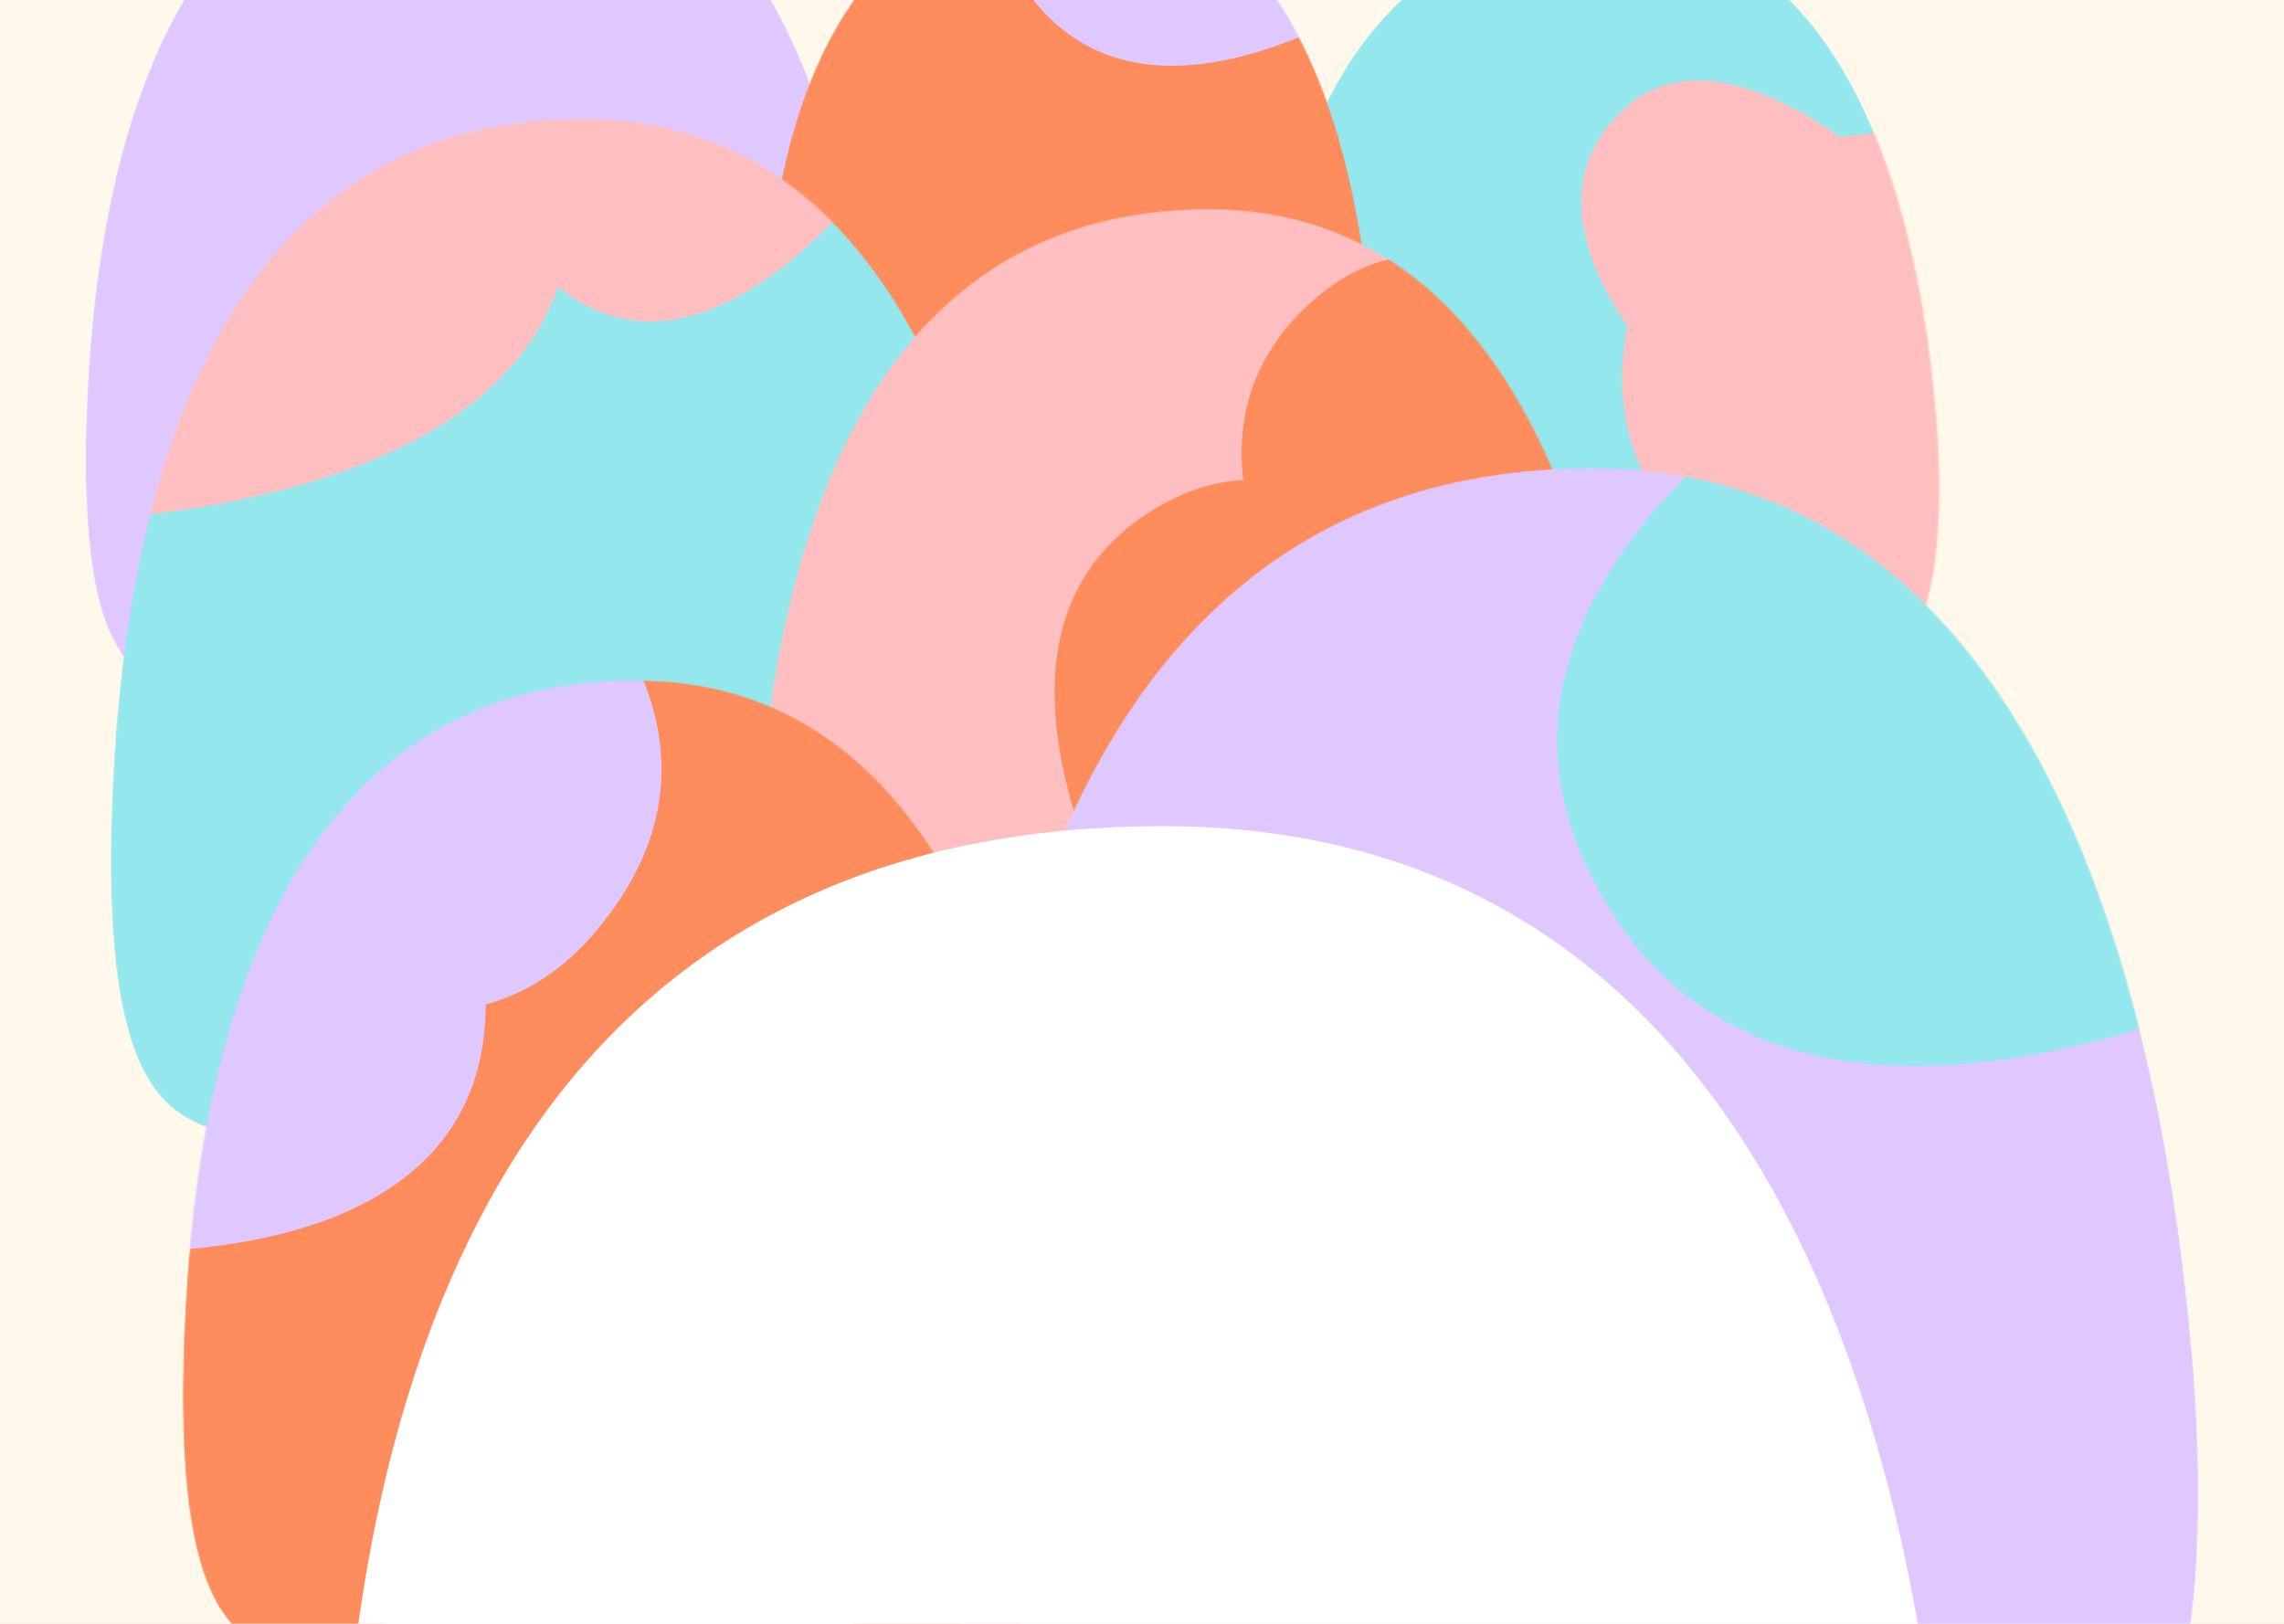 <svg width="1440" height="1024" viewBox="0 0 1440 1024" fill="none" xmlns="http://www.w3.org/2000/svg">
<rect x="0" y="0" width="1440" height="1024" fill="#333333" stroke="none"/>
<g clip-path="url(#clip0_37_221)">
<rect width="1440" height="1024" fill="white"/>
<rect width="1440" height="1024" fill="#FFF8EB"/>
<mask id="mask0_37_221" style="mask-type:alpha" maskUnits="userSpaceOnUse" x="791" y="-48" width="432" height="478">
<path d="M1102.87 403.36C1124.29 414.913 1138.06 424.791 1165.62 428.742C1189.73 432.199 1232.07 409.381 1220.73 262.791C1213.84 183.273 1186.05 -47.465 1012.46 -47.465C838.602 -47.465 798.911 131.206 792.481 262.791C786.051 394.376 811.771 415.449 834.277 425.251C856.782 435.052 876.072 415.449 937.158 390.104C986.027 369.828 1046.93 381.655 1071.27 390.104C1080.21 391.711 1090.86 396.883 1102.87 403.36Z" fill="#D9D6BD"/>
</mask>
<g mask="url(#mask0_37_221)">
<path d="M1102.87 403.36C1124.29 414.913 1138.06 424.791 1165.62 428.742C1189.73 432.199 1232.07 409.381 1220.73 262.791C1213.84 183.273 1186.05 -47.465 1012.46 -47.465C838.602 -47.465 798.911 131.206 792.481 262.791C786.051 394.376 811.771 415.449 834.277 425.251C856.782 435.052 876.072 415.449 937.158 390.104C986.027 369.828 1046.93 381.655 1071.27 390.104C1080.21 391.711 1090.86 396.883 1102.87 403.36Z" fill="#94E7EC"/>
<path d="M1410.2 228.358C1424.8 214.368 1436.12 205.997 1446.3 185.213C1455.22 167.027 1448.1 127.698 1329.66 99.189C1265.22 84.304 1076.24 47.282 1031.69 184.588C987.068 322.108 1117.7 399.191 1219.75 437.924C1321.81 476.658 1345.02 461.702 1358.52 446.407C1372.02 431.112 1361.52 410.841 1357.22 356.042C1353.78 312.203 1378.73 267.056 1391.64 249.963C1395.2 243.298 1402.01 236.201 1410.2 228.358Z" fill="#FFBFC0"/>
<path d="M1201.99 195.141C1212.6 192.333 1220.26 191.354 1230.23 184.056C1238.95 177.67 1244.51 156.692 1191.42 110.715C1162.39 86.004 1075.72 16.745 1021.33 71.136C966.853 125.612 1014.79 198.421 1057.24 244.897C1099.68 291.374 1114.86 290.436 1125.23 286.696C1135.59 282.956 1135.01 270.288 1145.59 242.584C1154.05 220.421 1177.13 205.335 1187.61 200.563C1190.95 198.303 1196.04 196.716 1201.99 195.141Z" fill="#FFBFC0"/>
</g>
<mask id="mask1_37_221" style="mask-type:alpha" maskUnits="userSpaceOnUse" x="54" y="-112" width="500" height="551">
<path d="M414.556 408.521C439.359 421.835 455.311 433.218 487.215 437.771C515.131 441.755 564.161 415.46 551.023 246.532C543.047 154.897 510.871 -111.001 309.874 -111C108.564 -111 62.607 94.897 55.162 246.532C47.716 398.168 77.498 422.453 103.556 433.748C129.615 445.043 151.951 422.453 222.682 393.245C279.267 369.879 349.783 383.51 377.967 393.245C388.324 395.097 400.65 401.057 414.556 408.521Z" fill="#4B4820"/>
</mask>
<g mask="url(#mask1_37_221)">
<path d="M414.556 408.521C439.359 421.835 455.311 433.218 487.215 437.771C515.131 441.755 564.161 415.46 551.023 246.532C543.047 154.897 510.871 -111.001 309.874 -111C108.564 -111 62.607 94.897 55.162 246.532C47.716 398.168 77.498 422.453 103.556 433.748C129.615 445.043 151.951 422.453 222.682 393.245C279.267 369.879 349.783 383.51 377.967 393.245C388.324 395.097 400.65 401.057 414.556 408.521Z" fill="#DFC8FF"/>
</g>
<mask id="mask2_37_221" style="mask-type:alpha" maskUnits="userSpaceOnUse" x="480" y="-71" width="387" height="423">
<path d="M759.214 329.146C778.381 339.379 790.707 348.128 815.36 351.627C836.932 354.69 874.819 334.479 864.667 204.642C858.503 134.212 833.64 -70.156 678.324 -70.156C522.767 -70.156 487.254 88.096 481.501 204.642C475.748 321.189 498.761 339.854 518.897 348.535C539.033 357.216 556.293 339.854 610.949 317.405C654.673 299.446 709.163 309.922 730.942 317.405C738.945 318.828 748.469 323.409 759.214 329.146Z" fill="#A8A273"/>
</mask>
<g mask="url(#mask2_37_221)">
<path d="M759.214 329.146C778.381 339.379 790.707 348.128 815.36 351.627C836.932 354.69 874.819 334.479 864.667 204.642C858.503 134.212 833.64 -70.156 678.324 -70.156C522.767 -70.156 487.254 88.096 481.501 204.642C475.748 321.189 498.761 339.854 518.897 348.535C539.033 357.216 556.293 339.854 610.949 317.405C654.673 299.446 709.163 309.922 730.942 317.405C738.945 318.828 748.469 323.409 759.214 329.146Z" fill="#FE8C5C"/>
<path d="M836.113 -198.032C835.002 -212.319 835.491 -222.275 828.697 -237.238C822.752 -250.332 798.105 -264.286 729.619 -212.755C692.702 -184.437 588.052 -98.379 643.095 -11.897C698.223 74.72 798.667 38.575 865.41 0.597C932.154 -37.382 934.36 -56.791 932.044 -71.07C929.727 -85.35 913.971 -88.826 882.139 -111.326C856.673 -129.327 843.178 -163.369 839.614 -178.14C837.568 -183.099 836.736 -190.022 836.113 -198.032Z" fill="#DFC8FF"/>
</g>
<mask id="mask3_37_221" style="mask-type:alpha" maskUnits="userSpaceOnUse" x="69" y="75" width="582" height="640">
<path d="M489.44 680.463C518.302 695.977 536.864 709.242 573.989 714.548C606.473 719.191 663.526 688.549 648.238 491.699C638.957 384.918 601.516 75.07 367.629 75.07C133.377 75.07 79.899 315 71.236 491.7C62.572 668.399 97.227 696.697 127.55 709.859C157.873 723.021 183.864 696.698 266.169 662.662C332.013 635.434 414.067 651.317 446.864 662.662C458.916 664.82 473.259 671.765 489.44 680.463Z" fill="#D9D6BD"/>
</mask>
<g mask="url(#mask3_37_221)">
<path d="M489.44 680.463C518.302 695.977 536.864 709.242 573.989 714.548C606.473 719.191 663.526 688.549 648.238 491.699C638.957 384.918 601.516 75.07 367.629 75.07C133.377 75.07 79.899 315 71.236 491.7C62.572 668.399 97.227 696.697 127.55 709.859C157.873 723.021 183.864 696.698 266.169 662.662C332.013 635.434 414.067 651.317 446.864 662.662C458.916 664.82 473.259 671.765 489.44 680.463Z" fill="#94E7EC"/>
<path d="M-69.02 214.507C-80.023 235.026 -89.431 248.222 -93.194 274.616C-96.487 297.71 -74.755 338.271 64.855 327.403C140.586 320.804 360.336 294.186 360.336 127.907C360.336 -38.632 190.173 -76.651 64.855 -82.81C-60.465 -88.97 -80.534 -64.332 -89.869 -42.775C-99.204 -21.217 -80.534 -2.739 -56.396 55.775C-37.085 102.586 -48.35 160.922 -56.396 184.238C-57.926 192.806 -62.852 203.003 -69.02 214.507Z" fill="#FFBFC0"/>
<path d="M441.442 10.262C437.473 -0.425 435.63 -8.006 427.359 -18.599C420.122 -27.868 399.03 -35.796 360.383 10.468C339.669 35.816 282.23 112.044 341.558 171.585C400.978 231.219 466.375 193.187 506.745 157.358C547.115 121.528 544.438 106.614 539.589 96.062C534.741 85.509 522.462 84.559 494.232 70.932C471.647 60.031 454.265 35.723 448.396 24.932C445.806 21.4 443.668 16.253 441.442 10.262Z" fill="#FFBFC0"/>
</g>
<mask id="mask4_37_221" style="mask-type:alpha" maskUnits="userSpaceOnUse" x="476" y="131" width="559" height="619">
<path d="M879.232 715.725C906.966 730.689 924.804 743.483 960.478 748.601C991.693 753.079 1046.52 723.524 1031.83 533.655C1022.91 430.66 986.93 131.799 762.179 131.799C537.077 131.8 485.689 363.221 477.364 533.655C469.038 704.089 502.339 731.383 531.478 744.078C560.616 756.774 585.592 731.383 664.682 698.555C727.954 672.292 806.803 687.612 838.319 698.555C849.9 700.636 863.683 707.335 879.232 715.725Z" fill="#4B4820"/>
</mask>
<g mask="url(#mask4_37_221)">
<path d="M879.232 715.725C906.966 730.689 924.804 743.483 960.478 748.601C991.693 753.079 1046.52 723.524 1031.83 533.655C1022.91 430.66 986.93 131.799 762.179 131.799C537.077 131.8 485.689 363.221 477.364 533.655C469.038 704.089 502.339 731.383 531.478 744.078C560.616 756.774 585.592 731.383 664.682 698.555C727.954 672.292 806.803 687.612 838.319 698.555C849.9 700.636 863.683 707.335 879.232 715.725Z" fill="#FFBFC0"/>
<path d="M936.684 561.334C953.46 561.426 965.041 562.973 983.093 556.458C998.889 550.756 1017.29 523.176 962.996 437.713C933.097 391.591 841.589 260.283 735.907 316.468C630.059 372.741 663.654 494.23 702.276 576.322C740.899 658.415 763.37 662.904 780.24 661.579C797.11 660.255 802.517 642.092 831.513 606.909C854.711 578.762 895.611 566.243 913.161 563.501C919.126 561.583 927.279 561.283 936.684 561.334Z" fill="#FE8C5C"/>
<path d="M1079.48 382.578C1095.86 378.979 1107.5 377.942 1123.68 367.616C1137.84 358.581 1149.72 327.629 1077.96 256.197C1038.66 217.778 920.514 109.805 829.773 187.853C738.889 266.023 798.376 377.152 854.104 448.742C909.832 520.333 932.74 519.771 948.906 514.77C965.072 509.768 966.353 490.86 986.903 450.163C1003.34 417.604 1040.49 396.398 1057.01 389.865C1062.41 386.682 1070.29 384.596 1079.48 382.578Z" fill="#FE8C5C"/>
</g>
<mask id="mask5_37_221" style="mask-type:alpha" maskUnits="userSpaceOnUse" x="115" y="429" width="559" height="618">
<path d="M518.435 1012.98C546.169 1027.95 564.007 1040.74 599.681 1045.86C630.896 1050.34 685.721 1020.78 671.03 830.915C662.112 727.92 626.133 429.06 401.382 429.06C176.281 429.06 124.892 660.481 116.567 830.915C108.241 1001.35 141.542 1028.64 170.681 1041.34C199.819 1054.03 224.795 1028.64 303.885 995.815C367.157 969.553 446.007 984.872 477.522 995.815C489.103 997.896 502.886 1004.6 518.435 1012.98Z" fill="#A8A273"/>
</mask>
<g mask="url(#mask5_37_221)">
<path d="M518.435 1012.98C546.169 1027.95 564.007 1040.74 599.681 1045.86C630.896 1050.34 685.721 1020.78 671.03 830.915C662.112 727.92 626.133 429.06 401.382 429.06C176.281 429.06 124.892 660.481 116.567 830.915C108.241 1001.35 141.542 1028.64 170.681 1041.34C199.819 1054.03 224.795 1028.64 303.885 995.815C367.157 969.553 446.007 984.872 477.522 995.815C489.103 997.896 502.886 1004.6 518.435 1012.98Z" fill="#FE8C5C"/>
<path d="M118.1 461.419C102.166 469.454 90.754 473.656 75.451 488.294C62.06 501.102 52.29 534.992 127.578 586.138C168.775 613.452 292.117 688.122 376.684 586.086C461.382 483.89 395.691 390.091 336.204 334.413C276.718 278.735 254.159 285.543 238.531 294.906C222.903 304.269 222.834 323.339 205.136 369.242C190.978 405.965 155.681 437.097 139.802 448.073C134.68 452.697 127.033 456.915 118.1 461.419Z" fill="#DFC8FF"/>
<path d="M-2.734 693.047C-11.678 708.805 -19.079 718.821 -23.237 739.614C-26.875 757.807 -13.807 791.149 85.531 789.55C139.458 788.124 296.359 778.046 305.788 645.857C315.231 513.461 197.059 474.654 108.792 463.437C20.524 452.22 4.935 470.794 -2.888 487.461C-10.712 504.128 1.442 519.76 15.194 567.495C26.194 605.683 14.921 651.491 7.909 669.621C6.341 676.355 2.28 684.213 -2.734 693.047Z" fill="#DFC8FF"/>
</g>
<mask id="mask6_37_221" style="mask-type:alpha" maskUnits="userSpaceOnUse" x="600" y="295" width="786" height="867">
<path d="M1167.92 1115.25C1206.93 1136.27 1232.02 1154.23 1282.2 1161.42C1326.1 1167.71 1403.21 1126.2 1382.55 859.549C1370.01 714.902 1319.4 295.179 1003.29 295.179C686.683 295.179 614.405 620.19 602.696 859.549C590.986 1098.91 637.824 1137.24 678.807 1155.07C719.791 1172.9 754.919 1137.24 866.16 1091.14C955.152 1054.25 1066.05 1075.77 1110.38 1091.14C1126.67 1094.06 1146.06 1103.47 1167.92 1115.25Z" fill="#C0BB96"/>
</mask>
<g mask="url(#mask6_37_221)">
<path d="M1167.92 1115.25C1206.93 1136.27 1232.02 1154.23 1282.2 1161.42C1326.1 1167.71 1403.21 1126.2 1382.55 859.549C1370.01 714.902 1319.4 295.179 1003.29 295.179C686.683 295.179 614.405 620.19 602.696 859.549C590.986 1098.91 637.824 1137.24 678.807 1155.07C719.791 1172.9 754.919 1137.24 866.16 1091.14C955.152 1054.25 1066.05 1075.77 1110.38 1091.14C1126.67 1094.06 1146.06 1103.47 1167.92 1115.25Z" fill="#DFC8FF"/>
<path d="M1416.84 239.925C1418.5 212.577 1422.07 193.834 1413.07 163.801C1405.2 137.523 1361.91 104.996 1217.75 185.734C1139.89 230.28 917.661 367.514 999.715 544.978C1081.9 722.718 1282.91 679.026 1420.17 623.538C1557.44 568.051 1566.77 531.817 1566.13 504.187C1565.49 476.556 1536.38 466.081 1481.65 415.586C1437.87 375.189 1421.15 307.351 1418.26 278.482C1415.67 268.58 1415.91 255.257 1416.84 239.925Z" fill="#94E7EC"/>
</g>
<path d="M945.633 1393.27C995.964 1415.63 1028.33 1434.74 1093.07 1442.39C1149.72 1449.07 1249.21 1404.93 1222.55 1121.3C1206.37 967.441 1141.07 521 733.216 521C324.721 521 231.465 866.7 216.357 1121.3C201.249 1375.89 261.681 1416.67 314.559 1435.63C367.437 1454.59 412.761 1416.67 556.287 1367.63C671.107 1328.4 814.197 1351.28 871.389 1367.63C892.405 1370.74 917.417 1380.74 945.633 1393.27Z" fill="white"/>
</g>
<defs>
<clipPath id="clip0_37_221">
<rect width="1440" height="1024" fill="white"/>
</clipPath>
</defs>
</svg>
